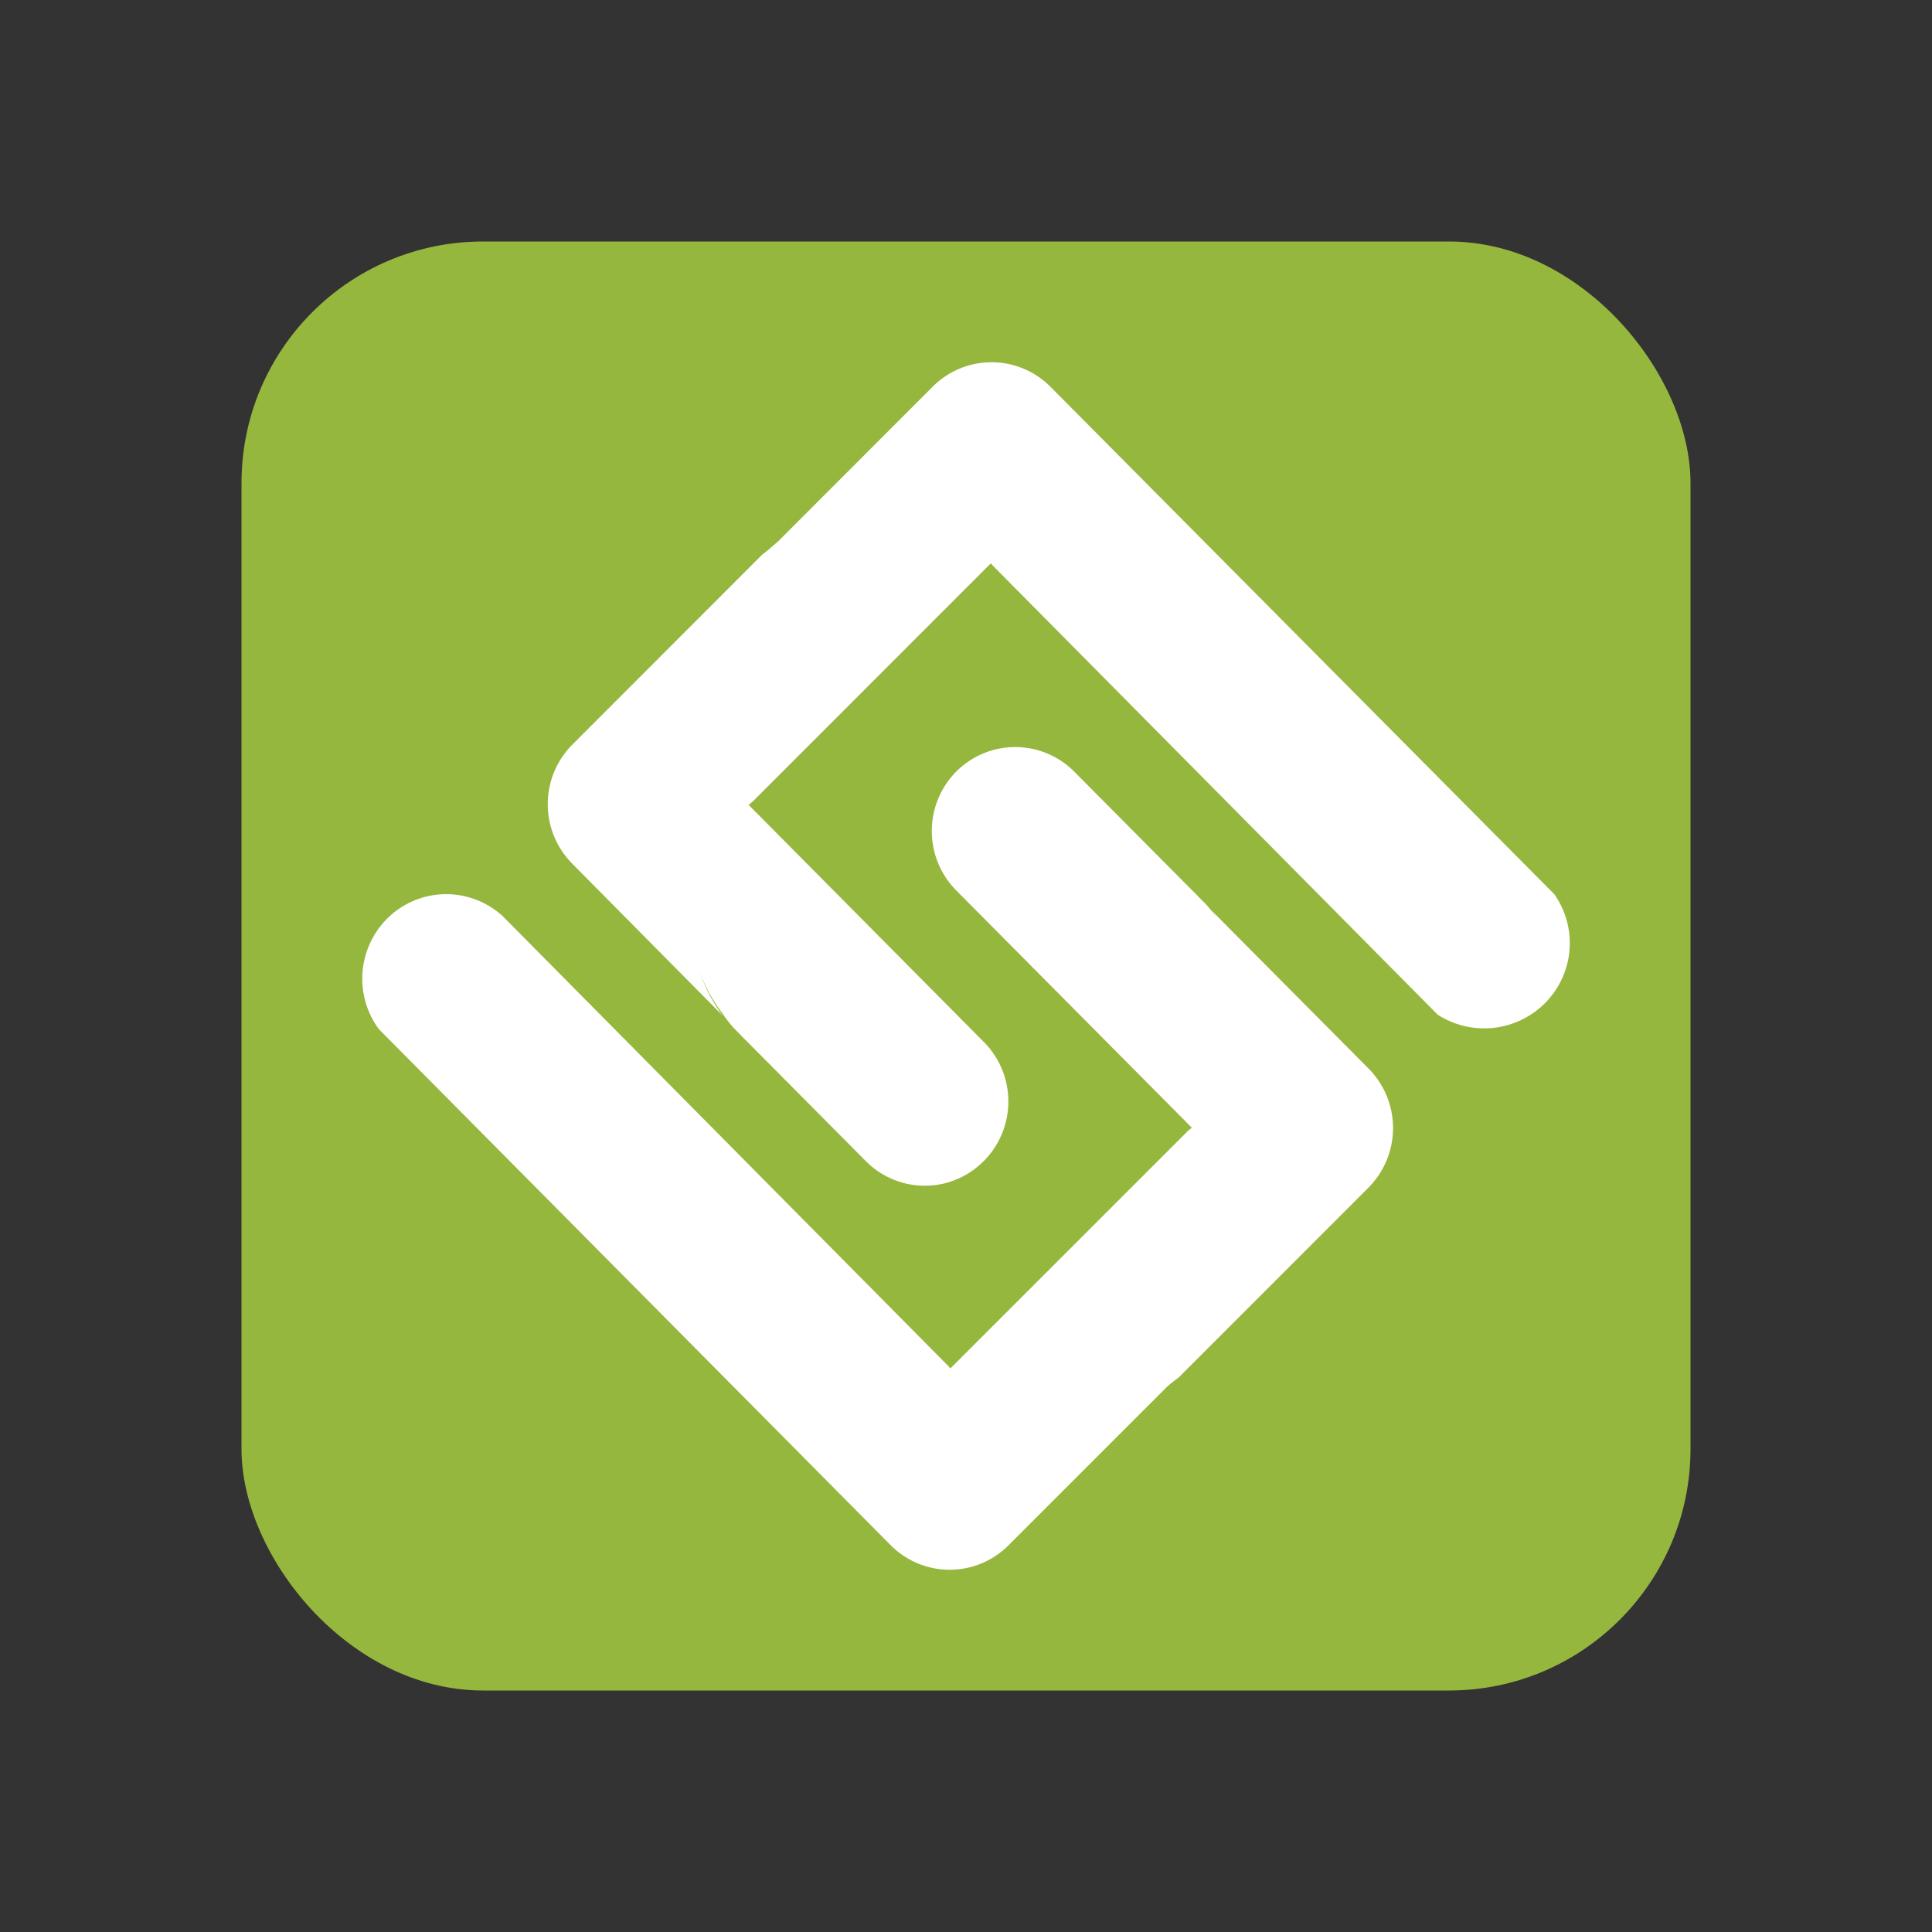<svg height="32" width="32" xmlns="http://www.w3.org/2000/svg"><rect width="100%" height="100%" fill="#333333" stroke="none"/><g fill="none" fill-rule="evenodd"><rect x="4" y="4" width="24" height="24" rx="4" ry="4" fill="#96b73d" r="16"/><path d="M11.594 16.105c.086.258.213.5.377.718l-2.493-2.518a1.399 1.399 0 0 1 0-1.97l3.145-3.147c.065-.048.127-.1.187-.154l.091-.08 2.547-2.549a1.376 1.376 0 0 1 1.953.003l8.343 8.403a1.408 1.408 0 0 1-.151 1.801 1.423 1.423 0 0 1-1.78.195l-7.37-7.44-.008-.01-.024-.026-3.943 3.944-.06.05a.286.286 0 0 1-.007.008l3.896 3.927a1.399 1.399 0 0 1-.62 2.332 1.377 1.377 0 0 1-1.337-.361l-1.996-2.01c-.029-.026-.058-.06-.094-.096l-.092-.092a2.586 2.586 0 0 1-.187-.237l.045.053-.03-.039a2.531 2.531 0 0 1-.392-.705zm8.146 2.573l-3.901-3.929a1.399 1.399 0 0 1 0-1.97 1.378 1.378 0 0 1 1.956.004l1.997 2.01c.028.025.057.06.094.095l.091.092c.052.058.1.12.144.183l.022.027a4.957 4.957 0 0 0-.086-.119l2.61 2.627a1.4 1.4 0 0 1 0 1.972l-3.147 3.148a2.362 2.362 0 0 0-.19.151l-2.624 2.624a1.376 1.376 0 0 1-1.954 0l-8.477-8.547a1.408 1.408 0 0 1 .185-1.876 1.383 1.383 0 0 1 1.872.01l7.384 7.455.025.03 3.935-3.934.058-.047a.352.352 0 0 1 .006-.006z" fill="#fff" fill-rule="nonzero"/></g></svg>